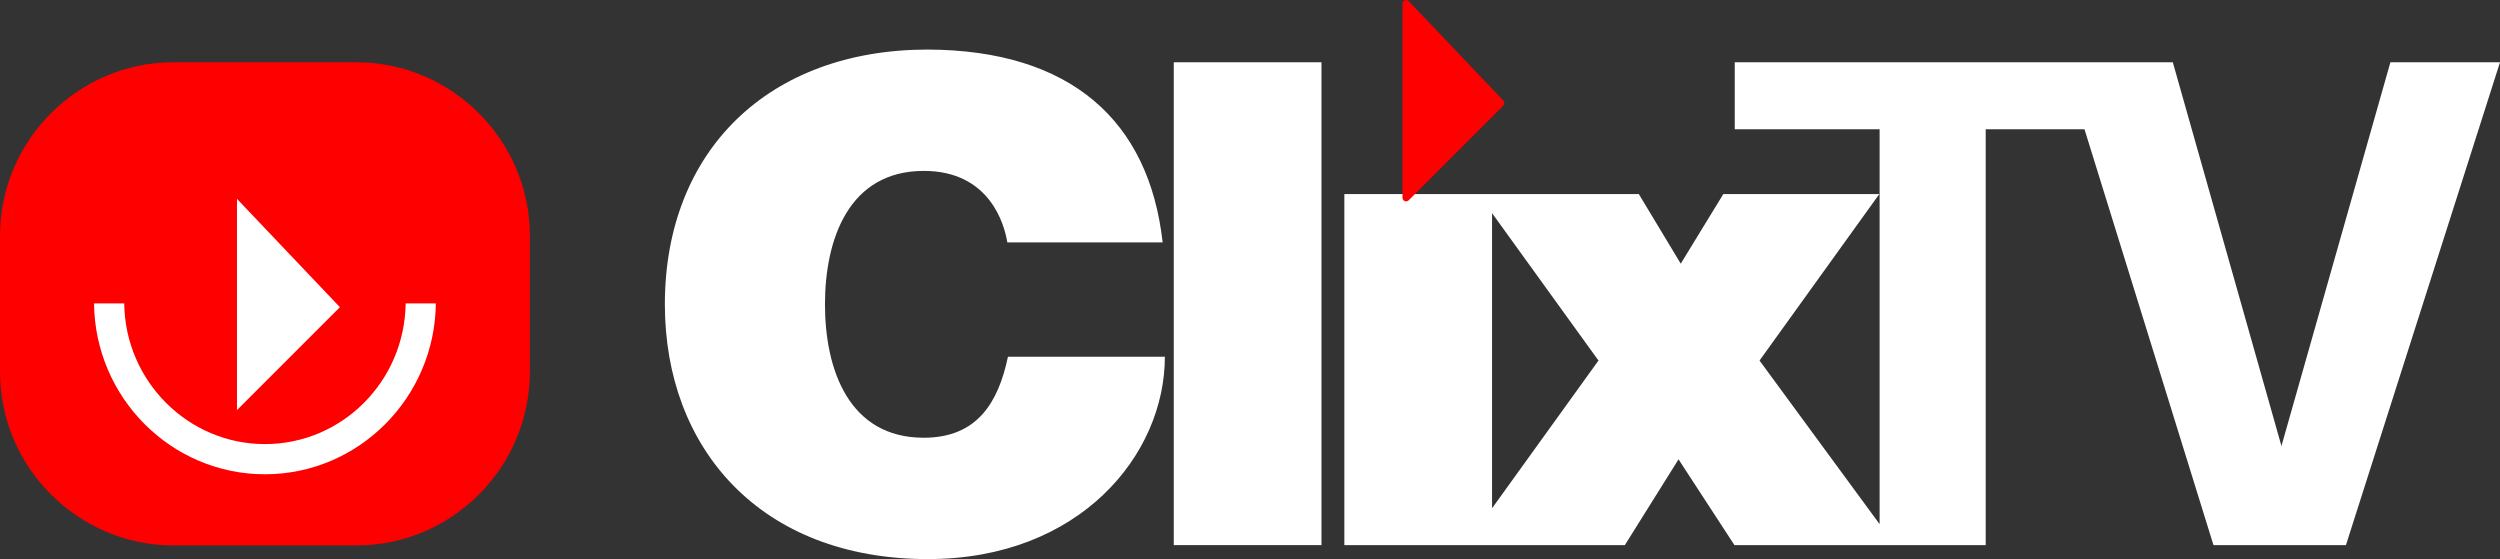 <?xml version="1.0" encoding="utf-8"?>
<!-- Generator: Adobe Illustrator 21.0.2, SVG Export Plug-In . SVG Version: 6.00 Build 0)  -->
<svg version="1.1" id="Layer_1" xmlns="http://www.w3.org/2000/svg" xmlns:xlink="http://www.w3.org/1999/xlink" x="0px" y="0px"
	 viewBox="0 0 787 176" style="enable-background:new 0 0 787 176;" xml:space="preserve">
<rect x="0" y="0" width="787" height="176" fill="#333333" stroke="none"/>
<style type="text/css">
	.st0{fill:#FFFFFF;}
	.st1{fill:#FE0000;}
</style>
<g>
	<g>
		<g>
			<path class="st0" d="M290.8,137.8c-23.6,0-31.1-21.5-31.1-42s7.5-42,31.1-42c20.8,0,25.4,16.9,26.3,22.5H366
				c-4.3-38.4-29-60.5-73.9-60.7c-50.3,0-82.8,32-82.8,80.2c0,45.3,30,80.2,82.8,80.2c47.8,0,74.6-32.8,74.6-63.7h-49.4
				C314.3,126.6,307.7,137.8,290.8,137.8z"/>
			<rect x="369.5" y="19.6" class="st0" width="46.5" height="152"/>
			<path class="st0" d="M752.5,19.6l-34.3,120.8L684,19.6H546.1v21.1h45.6v124.3l-37.8-51.5l37.7-52.4h-49.1l-13.4,21.9l-13.2-21.9
				h-92.7v110.5h88.3l16.9-27l17.6,27h79.1V40.7h31.1l40.6,130.9h41.7l48.5-152H752.5z M469.7,160V67.1l33.5,46.4L469.7,160z"/>
			<g>
				<path class="st1" d="M112.2,171.7H54.6c-30,0-54.6-24.6-54.6-54.6V74.2c0-30,24.6-54.6,54.6-54.6h57.6c30,0,54.6,24.6,54.6,54.6
					v42.8C166.8,147.1,142.3,171.7,112.2,171.7z"/>
				<g>
					<path class="st0" d="M83.4,139.8c-24.2,0-44-19.8-44.3-44.3h-9.5c0.3,29.7,24.3,53.8,53.8,53.8s53.5-24.1,53.8-53.8h-9.5
						C127.4,120,107.7,139.8,83.4,139.8z"/>
					<polygon class="st0" points="74.6,62.6 74.6,129.1 107,96.7 					"/>
				</g>
			</g>
		</g>
		<path class="st1" d="M441.5,1.2v61c0,1.1,1.3,1.6,2,0.8l29.7-29.7c0.5-0.5,0.5-1.2,0-1.7L443.5,0.4C442.8-0.4,441.5,0.1,441.5,1.2
			z"/>
	</g>
</g>
</svg>
